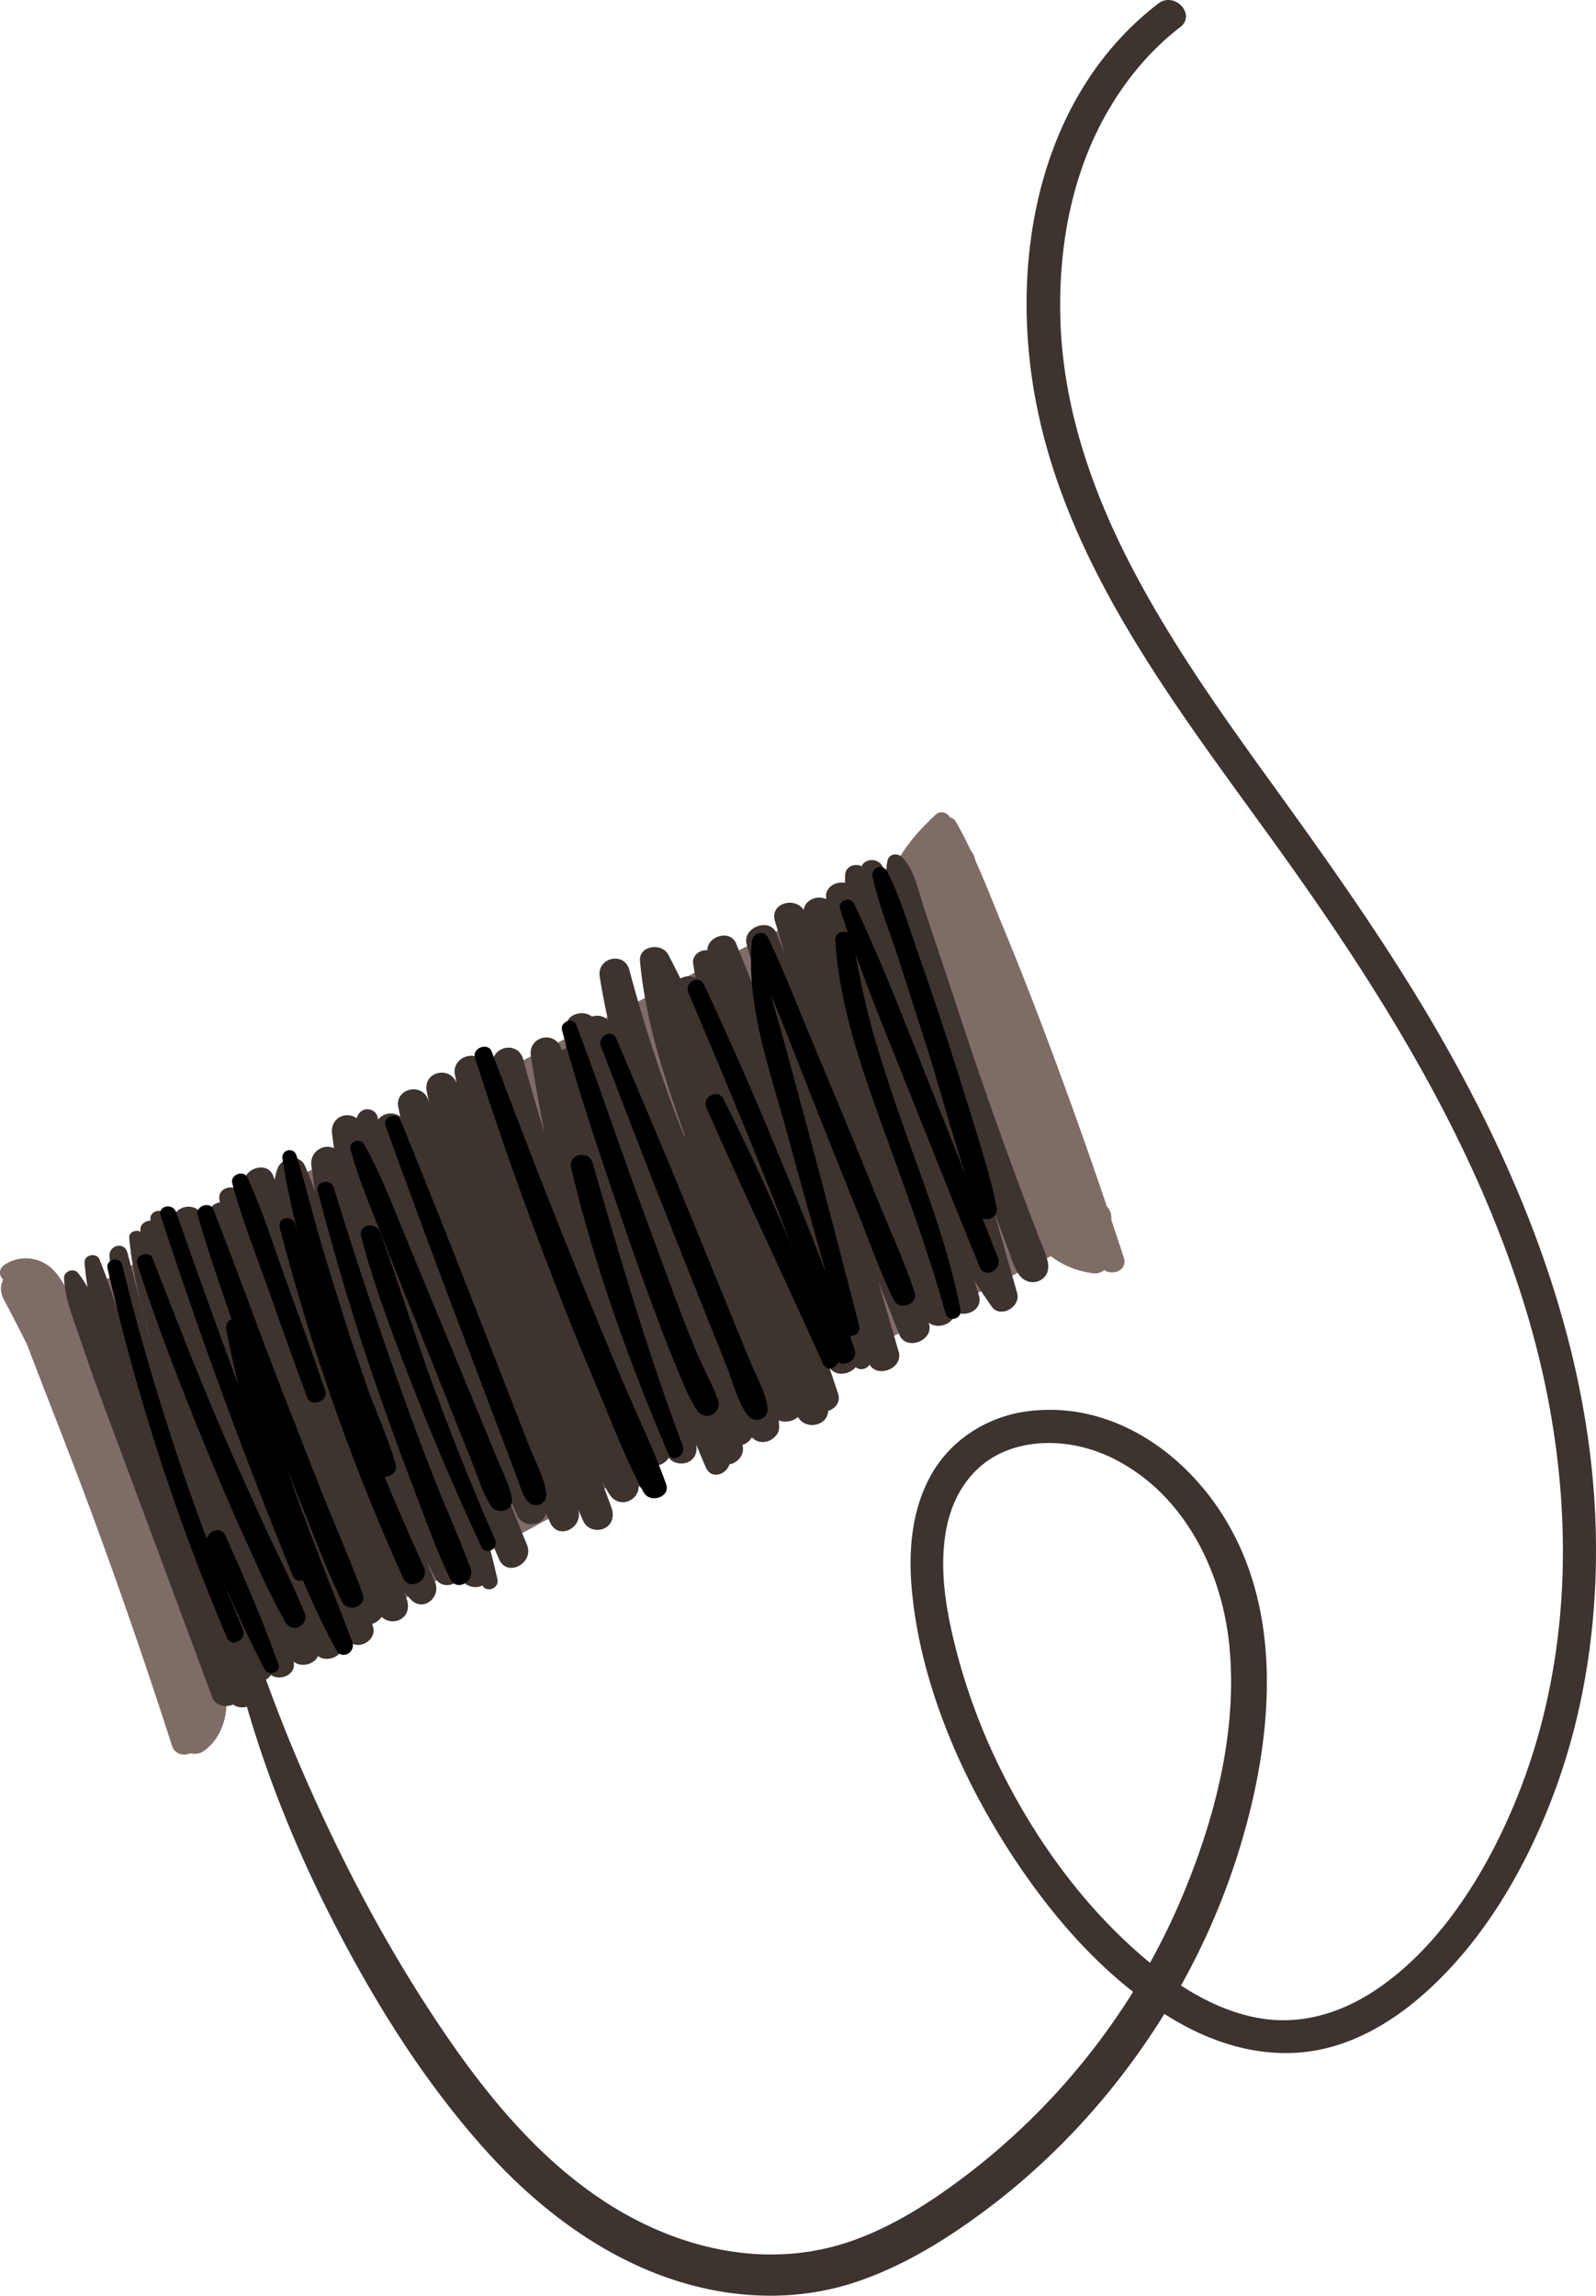 <svg xmlns="http://www.w3.org/2000/svg" viewBox="0.001 0.049 1080.002 1553.271" style=""><g><g data-name="Слой 2"><g data-name="Слой 1-2"><path d="M760.49 851q-4.2-12.87-8.51-25.7a11.29 11.29 0 0 0-3-9.06q-19.44-57.54-40.84-114.4c-9.23-24.53-18.72-48.94-28.76-73.15-6.38-15.39-12.47-31.21-19.38-46.55a13.26 13.26 0 0 0-2.94-6.35c-3.2-6.77-6.59-13.42-10.31-19.88a5.43 5.43 0 0 0-3.82-2.65c-1.71-3.33-6.43-5.2-9.8-2-12.31 11.6-23.73 24.4-29.69 39.87-17.5 7.82-34.44 17.09-51.52 25.69q-28 14.1-56 28.26Q440 673.39 384.19 702q-110.42 56.48-220.32 114c-20.94 11-41.69 22.26-62.49 33.46-17.94 9.66-35.74 19.2-52.82 30.22-3.17-7.17-6.79-14.14-11.78-19.65a26.06 26.06 0 0 0-33.86-4.16 7.09 7.09 0 0 0-1.42 1.26 4 4 0 0 0-1.09 1.77 6.22 6.22 0 0 0 1.65 6.84l.09.22c-1.94 3.73-2.18 8.4.48 13.4q8.07 15.15 15.7 30.49c13.93 36.65 28.55 73.08 42.17 109.83q29.73 80.19 55.92 161.63c1.88 5.85 8.17 7 12.39 5a11 11 0 0 0 9.81-2c11.81-9.13 15.32-23.14 14.75-37.21 73.33-38 144.76-79.86 217.38-119.19q119.13-64.5 239.48-126.67 50.3-25.89 100.86-51.24a58.88 58.88 0 0 0 29.22 11.6 9.06 9.06 0 0 0 6.91-2.23c5.9 4.06 15.99.01 13.27-8.37z" fill="#806c67"></path><path d="M1079.92 1039.47c-2.23-124.72-49.24-243.18-111.8-349.47-32.4-55-69.34-107-106.72-158.74C824.94 480.8 788.63 429.79 760.85 374c-24.65-49.6-41.8-102.84-43.32-158.55-1.36-49.48 8.13-100.37 33.88-143.17 12.46-20.7 28-39.06 47.21-53.85 11.12-8.56-3.83-24.46-14.88-15.95C703.67 64.07 683.15 173 700.32 268.15c20.87 115.73 97.28 212.14 164.13 305.15 70.57 98.18 136.27 203.11 170.26 320.14 30.94 106.58 33.26 223.68-10 327.3-20 48-51.75 98.86-96.39 127.42-22.66 14.49-48.73 22-75.62 17.46-19.16-3.21-37.16-11.53-53.52-22.17a476.56 476.56 0 0 0 48.69-126.6c13.89-61.54 15.61-130-17.12-186.2-27.63-47.43-78.38-83-135.12-75.78-26.94 3.44-51.65 18.78-65.22 42.53-13.32 23.34-15.79 51.14-13.46 77.44 5.1 57.71 28.32 115.63 58.11 164.87 23.84 39.43 54.48 78.89 91.69 108a464.88 464.88 0 0 1-116.9 127.15c-23 17.15-48.46 33.06-75.84 42.2-56.55 18.88-116.77 4.24-165.55-27.88-49.24-32.42-86.29-80.47-118.13-129.32-33.88-52-62-106.64-86.63-163.52-11.94-27.58-22.58-55.8-32.34-84.22-3-8.85-16.71-6.28-14.52 3.27 14.59 63.49 37.79 124.29 67.37 182.29 28.59 56.06 62.78 111.14 105.11 158 41.74 46.16 95.42 84 157.79 94.7 31.1 5.32 62.95 3.59 92.91-6.59 30.36-10.32 57.57-26.82 83.33-45.68 49.67-36.37 92.06-82.86 124.55-135.42 3.62 2.28 7.29 4.47 11 6.54 25.88 14.39 54.9 22.58 84.62 19.16 28.77-3.32 55-17.9 76.74-36.42 43.33-36.83 73.6-89.8 92.79-142.71 19.6-54.11 27.89-112.26 26.87-169.79zM675.56 1194a415.22 415.22 0 0 1-29.13-79.92c-6.26-24.89-10.7-51.15-6.56-76.78 3.89-24 16.72-45.32 39.7-55.07 22.73-9.64 50.14-6.64 72 3.8 49 23.35 75.5 76.35 80.42 128.49 5.52 58.56-10.66 119.11-33.61 172.57a452.57 452.57 0 0 1-20.16 41c-43.5-35.74-78.22-83.65-102.66-134.09z" fill="#3d332f"></path><path d="M709.19 854.93c-1-6.14-4-12-6.2-17.84s-4.47-11.65-6.69-17.49q-6.6-17.4-13-34.89-12.39-33.93-24-68.12c-7.77-22.8-15.06-45.77-22.79-68.58q-6-17.76-11.85-35.6c-3.33-10.19-6.37-25-14.42-32.53-3-2.8-8.49-2.21-9.63 2.25a33 33 0 0 0-.44 12.17c-.83-2.32-1.66-4.66-2.5-7-2.59-7.2-12.59-6.65-14.55-1.09-4.14-2.19-10.83-.43-11.19 5.77-.11 1.79-.13 3.6-.1 5.42-6.56-1.32-14.3 3.33-12.61 11.07-6-2.92-14.33.18-15.4 7.23-6.08-9.23-23.06-4.54-19.42 7.57l6.8 22.77-5.57-14.25c-4.49-11.48-23.75-4.34-20.31 7.45q9 31 18.07 62-12.57-31.38-25.25-62.71c-4-10-19.56-5-19.48 4.53-5.07-.79-11.12 4-9.42 9.76.35 2.94.85 5.88 1.44 8.82a11.53 11.53 0 0 0-10.28.46q-4-8.13-8.19-16.15c-4.38-8.27-20.09-6.24-19.13 4.35 3.7 40.6 16.41 78.81 29.89 116.83.18 1 .37 2 .56 3a1001.61 1001.61 0 0 1-37.63-113.75c-3.41-12.89-22.14-8.49-20.06 4.52 1.6 10.06 3.54 20 5.71 29.93-2.52-3.47-7-4.19-11-3-6.51-5-17.89-1.51-17.86 8.09 0 4.5.14 9 .32 13.49a11.38 11.38 0 0 0-2.95 1.18l-.21-.7c-3.89-13.06-22.7-8.81-20.61 4.64q4.08 26.18 9.3 52.13-7.71-24.75-14.48-49.79c-3.61-13.34-22.62-8.76-20.7 4.66.73 5.16 1.52 10.31 2.33 15.46q-3.81-8.58-8-17c-5.51-10.93-22.25-4.45-19.85 7.28.38 1.85.78 3.69 1.16 5.53-4.64-11.8-22.67-7.8-20.26 5.43.48 2.63 1 5.26 1.49 7.89-.11-.42-.23-.84-.35-1.26-3.51-12.9-23.17-8.58-20.32 4.58.44 2 .9 4.06 1.35 6.1a10.94 10.94 0 0 0-15.12 2.11c-.09-7.69-10.83-10.2-14.1-2a8.36 8.36 0 0 0-.33 1c-6.92-5.07-18.05-.45-16.64 10.55q.63 4.84 1.3 9.66a11.08 11.08 0 0 0-15.28 12q1.23 8.92 2.6 17.82c-2.09-6-4.38-11.92-6.94-17.78-3.78-8.66-15.77-5.83-18.6 1.77a36.59 36.59 0 0 0-1.9 7.58c-.35-.88-.7-1.76-1-2.64-4.42-11.15-22.43-4.19-19.57 7.18q6.55 26 13.67 51.83-7.83-22.64-15.12-45.43c-3-9.45-17.82-6.42-15.23 3.43.07.3.16.59.24.89a10.35 10.35 0 0 0-7 4.53 29.44 29.44 0 0 0-3.83 8.09c-.59-1.43-1.16-2.87-1.75-4.3-3.35-8.08-16.78-6.54-18.72 1.79a59 59 0 0 0-1.24 7.73q-2.22-4.65-4.5-9.26c-2.67-5.39-11.39-2.24-9.93 3.64a.33.33 0 0 0 .07.25c-3.74-.18-8 3-6.82 7.38l.06.19c-2.93-1.85-8.13 0-7.79 4 1.9 22.49 7.83 45.2 14 67.06h-.23c-5.06-19-9.93-38-15-57-2.09-7.91-12.92-5-12.1 2.73 1.3 12.29 3.11 24.54 5.34 36.73a362.94 362.94 0 0 0-12.17-35c-2-4.78-10.47-3-10.05 2.28.45 5.6 1.15 11.18 2 16.75a68.09 68.09 0 0 0-6.46-9.81c-2.88-3.59-9.63-1.09-9.44 3.53.51 12.43 5 24.12 9.06 35.78 4.18 12.07 8.23 24.2 12.6 36.2 8.49 23.32 17.29 46.54 25.93 69.8q26.43 71.07 52.82 142.18c2 5.29 9.39 6.76 14 4.55a10.62 10.62 0 0 0 16.42-6.18c.92-3.52-.12-6.9-1.53-10.12a9.15 9.15 0 0 0 10.66-3.65c6.45 4.32 17.61-.35 15.31-9.1 5.18 4.23 14 2 16.63-3.74 6.83 5.31 19.78-1.12 17.12-11.08-.23-.86-.47-1.71-.7-2.57a50.89 50.89 0 0 0 5.79 4.66c6.87 4.68 17.53-2.53 15-10.74-.21-.69-.43-1.36-.64-2a12.31 12.31 0 0 0 6.45-4.77 10.93 10.93 0 0 0 12.36 1.87c5.6-2.86 6.49-9 4.48-14.28-.55-1.45-1.08-2.91-1.63-4.36q2.24 2.54 4.53 5c8.33 8.74 20.56-1.38 16.45-11.64l-6.18-15.44q2.94 6 5.87 11.89c4.06 8.14 13.76 6.25 17.65.41.1.23.2.46.31.69 2.42 5.2 9.38 7.1 14.34 4.6 3 5.25 11.53 1.87 10.19-4.13-3.12-13.93-6.76-27.63-10.72-41.23q5.87 13.8 11.81 27.6c5.47 12.64 24 2.65 18.85-9.85q-9.42-22.92-18-46.17 5.73 13.41 11.6 26.75c2.32 5.25 9.4 6.93 14.23 4.47a9.52 9.52 0 0 0 5.06-6.16c1 2.11 1.93 4.23 2.92 6.34 5.8 12.39 23.3 2.63 18.61-9.58 1.3 2.91 2.58 5.83 3.89 8.73 2.39 5.25 9.41 7 14.3 4.49 5.62-2.87 6.49-9 4.49-14.3q-3.18-8.49-6.26-17 2.4 4.14 4.93 8.24c6.45 10.37 20.31 4.56 19.82-5.66 5 5.34 12.3-1.39 10-7.48q-1.32-3.45-2.7-6.87c4.65 2.1 10.38-.22 13.15-4.65 2.82 4 9.18 4.95 13.33 2.84 4.69-2.4 6.1-7.15 5.17-11.76q3.21 7.77 6.53 15.5c3.67 8.46 13.86 4.94 16-2.07 5.19-.93 10.06-5.85 9-12.06-.06-.37-.14-.74-.21-1.12a10.81 10.81 0 0 0 6.37-5.12 10 10 0 0 0 8.56 3.13c5-.54 10.17-4.88 9.89-10.38-.08-1.41-.17-2.81-.25-4.21a12.91 12.91 0 0 0 13-2.27c5.25 9.07 19.94 6.13 20.43-4.13 4.86-1.54 8.63-5.95 6.65-11.86l-6-17.9c3.84 6.76 13.7 5.41 18 .1 2.71 2.7 7.61 1.33 9.4-1.68 5.48 9.48 22.94 2.49 19.64-8.81l-13.92-47.78L608.53 903c4.44 11.34 23.6 4.29 20.09-7.37l-.23-.74c6.28 5.17 18 .81 17.76-7.58 7.16 4.61 19.3-.9 16.27-10.83l-3.11-10.19c3.73 6.07 7.66 12 11.82 17.86 5.9 8.25 19.74 0 17.19-9.08q-8-28.5-16.23-56.92c1.14 3.09 2.27 6.18 3.42 9.26q3.27 8.76 6.58 17.54c2.17 5.72 3.86 12.09 7.24 17.2 6.61 10.04 21.78 5.18 19.86-7.22z" fill="#3d332f"></path><path d="M188.39 1126.19c-10.49-29.54-23-58.47-35.84-87.09-3-6.6-11.45-3.51-12.57 2.21a1647.75 1647.75 0 0 1-57.27-185.26c-1.57-6.35-11.37-4.15-9.92 2.24A1472.4 1472.4 0 0 0 153.57 1108c3 7.2 13.8 1.52 10.77-5.63q-6.56-15.46-12.77-31.07c8.63 19.73 17.64 39.32 27.58 58.35 2.52 4.74 11.16 1.97 9.24-3.46z"></path><path d="M231.62 1084c3.63 7.38 16.7 3 13.85-5.08-7.67-21.79-17.21-43-25.79-64.43-8.68-21.7-17-43.53-25.59-65.28-17.09-43.38-32.62-87.38-49.69-130.79-2.36-6-12.43-2.27-10.62 3.89 6.94 23.65 14.77 47 23 70.32a6 6 0 0 0-3.63 7c2.43 12.92 5.31 25.75 8.51 38.51q-21.75-58.83-42.53-118c-2.23-6.37-12.54-4.23-10.4 2.34q40.38 123.59 89.48 243.88a4.7 4.7 0 0 0 5.95 3 4.64 4.64 0 0 0 .72-.32c6.85 16.23 14.35 32.16 22.69 47.48 3.83 7 13.47 1.49 10.76-5.63-13.42-35.37-27.7-70.29-40.24-106-1.26-3.59-2.48-7.19-3.69-10.79q5 12.74 10.13 25.44c8.65 21.46 16.81 43.6 27.09 64.46z"></path><path d="M220.11 941.07c-8.37-24.36-17.09-48.58-25.88-72.79C185.59 844.52 178 820 167.57 797c-2.6-5.75-12-2.28-10.39 3.81 6.62 24.74 16.42 48.85 24.9 73s16.95 47.94 25.8 71.79c2.56 6.87 14.65 2.5 12.23-4.53z"></path><path d="M286.81 1060.29Q273 1030 260.18 999.17c4.38.12 9-3.42 7.49-8.6-5-17.63-13.07-34.74-19.19-52.06q-9-25.54-17.11-51.42c-5.4-17.24-10.79-34.5-15.79-51.87-5.12-17.8-9.43-35.83-15-53.48a4.84 4.84 0 0 0-9.43 2.12c2.56 17 6.26 34 10.56 50.94q-1-3.3-2-6.61c-1.93-6.53-12.14-4.34-10.4 2.35a1475.23 1475.23 0 0 0 83.45 237.1c4.24 9.36 18.3 1.91 14.05-7.35z"></path><path d="M335 1041.8q-22.14-50.68-41.31-102.6c-12.8-34.86-23.69-70.37-36.43-105.2-2.8-7.7-15-5.51-12.82 2.89 9.59 36 23.11 71.3 36.77 106q20.7 52.57 44.6 103.82c2.85 6.03 11.89 1.18 9.19-4.91z"></path><path d="M346.29 1013.3c-2.1-10.22-7.59-20.36-11.48-30q-6.12-15.24-12.44-30.38l-24.55-59.4-24.54-59.4c-8.29-19.94-16.18-41-26.81-59.75-2.68-4.75-10.7-2.23-9.23 3.39 5.41 20.6 14.27 40.77 22 60.62s15.88 39.85 23.81 59.78L306.88 958c4.05 10.17 8.08 20.35 12.23 30.48 4 9.8 7.19 21.24 12.87 30.16 4.54 7.03 16.15 3.59 14.31-5.34z"></path><path d="M369.64 1010c-1.48-10.55-7.66-21.51-11.53-31.45l-12.45-32L321.27 884Q296.63 820.65 271 757.87c-2.3-5.68-12.27-2.09-10.16 3.72 15.34 42.23 30.78 84.4 46.7 126.41q11.91 31.47 23.84 62.93 5.83 15.41 11.68 30.82 2.91 7.71 5.83 15.41c2.19 5.78 3.92 12.56 7.38 17.69 4.52 6.72 14.55 3.45 13.37-4.85z"></path><path d="M318.33 1061c-7.91-21.49-17.49-42.43-25.79-63.79q-12.35-31.75-23.72-63.9c-15.15-42.87-29.66-86-42.9-129.53-2.07-6.8-12.73-4.55-10.88 2.45C226.82 851 239.93 895.29 255.12 939q11.16 32.19 23.28 64c8.27 21.74 16.12 44.08 26.09 65.11 4.42 9.44 17.2 1.99 13.84-7.11z"></path><path d="M206 1091.06c-8.22-20.3-18.62-39.87-27.65-59.85-8.86-19.6-17.87-39.14-26.41-58.89C134.67 932.44 119 892 103.29 851.45c-2.29-5.85-12.29-2.2-10.39 3.81 13.38 41.48 29.17 82.22 45.69 122.55 8.33 20.33 16.77 40.65 25.94 60.62s17.74 40.43 28.72 59.29c4.75 8.12 16.18 1.81 12.75-6.66z"></path><path d="M450.74 1004.15c-8.81-24.81-20.68-48.74-30.86-73s-20.06-48.31-29.88-72.53c-19.83-48.74-38.71-97.91-57.29-147.14-2.42-6.4-13.39-2.4-11.32 4.15 15.89 50.08 33.55 99.44 52.43 148.47q14.1 36.63 29.39 72.75c10.28 24.29 19.69 49.72 32.32 72.88 4.23 7.8 18.47 3.44 15.21-5.58z"></path><path d="M462 978.36c-23.59-62.8-42.39-127-61-191.44-2.64-9.14-16.73-6.12-14.52 3.27 15.65 66.23 39.19 130.71 65.6 193.33 2.81 6.72 12.33 1.48 9.92-5.16z"></path><path d="M485.5 946.62l.16-.06c-3.93-10.51-9.64-20.52-14-30.88-4.07-9.61-7.88-19.33-11.58-29.1-8.11-21.38-15.82-42.91-23.78-64.35-15.89-42.75-30.15-86.12-46.32-128.76-2.1-5.53-11.19-2.07-9.69 3.56 11.86 44.49 27.07 88.24 41.86 131.84 7.15 21.07 14.77 42 22.53 62.84 3.95 10.6 8 21.17 12.37 31.6 4.28 10.21 8.32 21.42 14.45 30.66 5.93 9.03 18.11 1.41 14-7.35z"></path><path d="M519.35 951.77c-1.68-10.6-8.05-21.56-12.1-31.47l-12.51-30.62Q482 858.42 469.2 827.17c-17-41.65-34.59-83-52.17-124.45-3-7-13-1.46-10.32 5.39 16 41.69 31.92 83.37 48.46 124.84l24.51 61.5L492 925.2c4 10.12 7.11 22.81 13.33 31.73 4.67 6.86 15.44 3.78 14.02-5.16z"></path><path d="M618.88 874.44c-6.69-20.55-16-40.47-24.13-60.5s-16.16-39.85-24.43-59.69l-24.81-59.5c-8.43-20.21-16.25-40.81-25.89-60.48-2.64-5.39-10.31-3-10.8 2.46-4.05 44.6 12.38 87.62 23.86 130.08 8.51 31.46 17.36 62.83 26.21 94.2q-1.86-4.74-3.73-9.49-12.21-31.26-25-62.32c-17-41.4-34.76-82.45-53.8-123-3.29-7-13.5-1.45-10.55 5.51 17.31 40.84 34.54 81.74 51 122.92q9.72 24.23 19 48.61c-14.53-33.63-29.74-67-46.27-99.58-3.79-7.48-14.71-1.55-11.43 6 25.44 58.1 52.89 115.34 78.8 173.15 2.33 5.19 8.64 3.24 10.21-1 4.91 2.88 13.35-1.5 11.28-8.08-1-3.28-2.12-6.54-3.24-9.79 3.61.22 7.38-2.48 6.2-7-11.24-43.11-22.19-86.3-33.82-129.3l-17.1-63.22c-2.71-10-6.2-20.66-8.62-31.41 3.41 8.56 6.9 17.09 10.27 25.65l23.67 60.09c7.89 20 16 40 24 59.91 8.18 20.25 15.41 41.32 25 60.93 3.73 7.55 16.82 3.13 14.12-5.15z"></path><path d="M675.29 851q-5.22-13.4-10.47-26.77c3.95 2.5 10.74-1.48 9.66-7-3.79-19.42-9.92-38.49-15.7-57.39q-8.91-29.13-18.3-58.12-9.18-28.36-19.13-56.46c-6.57-18.56-12.09-38.41-21.2-55.89-2.75-5.27-10.88-2.21-9.7 3.56 3.94 19.22 11.82 38 17.85 56.65q9.36 29 18.6 58c9.25 29.1 17.06 58.94 26.63 88q-12.84-32.49-25.79-65c-15.88-39.88-31.33-80.43-49.85-119.16-2.44-5.1-11.25-2.07-9.46 3.47s3.55 10.8 5.4 16.18c-3.6-1.57-8.89.26-8.6 5 2.58 43.48 17.51 86 32.16 126.68 15 41.62 30.62 83 42.35 125.74 1.77 6.46 11.43 4.32 10.16-2.29-8.32-43.08-24.44-84-39-125.24-7.1-20.21-13.86-40.54-19.77-61.13-5.17-18-8.92-36.21-12.32-54.56 11 30.54 23.44 60.72 35.42 90.79 16.16 40.54 32.3 81 48.76 121.35 3.38 8.28 15.49 1.72 12.3-6.41z"></path></g></g></g></svg>